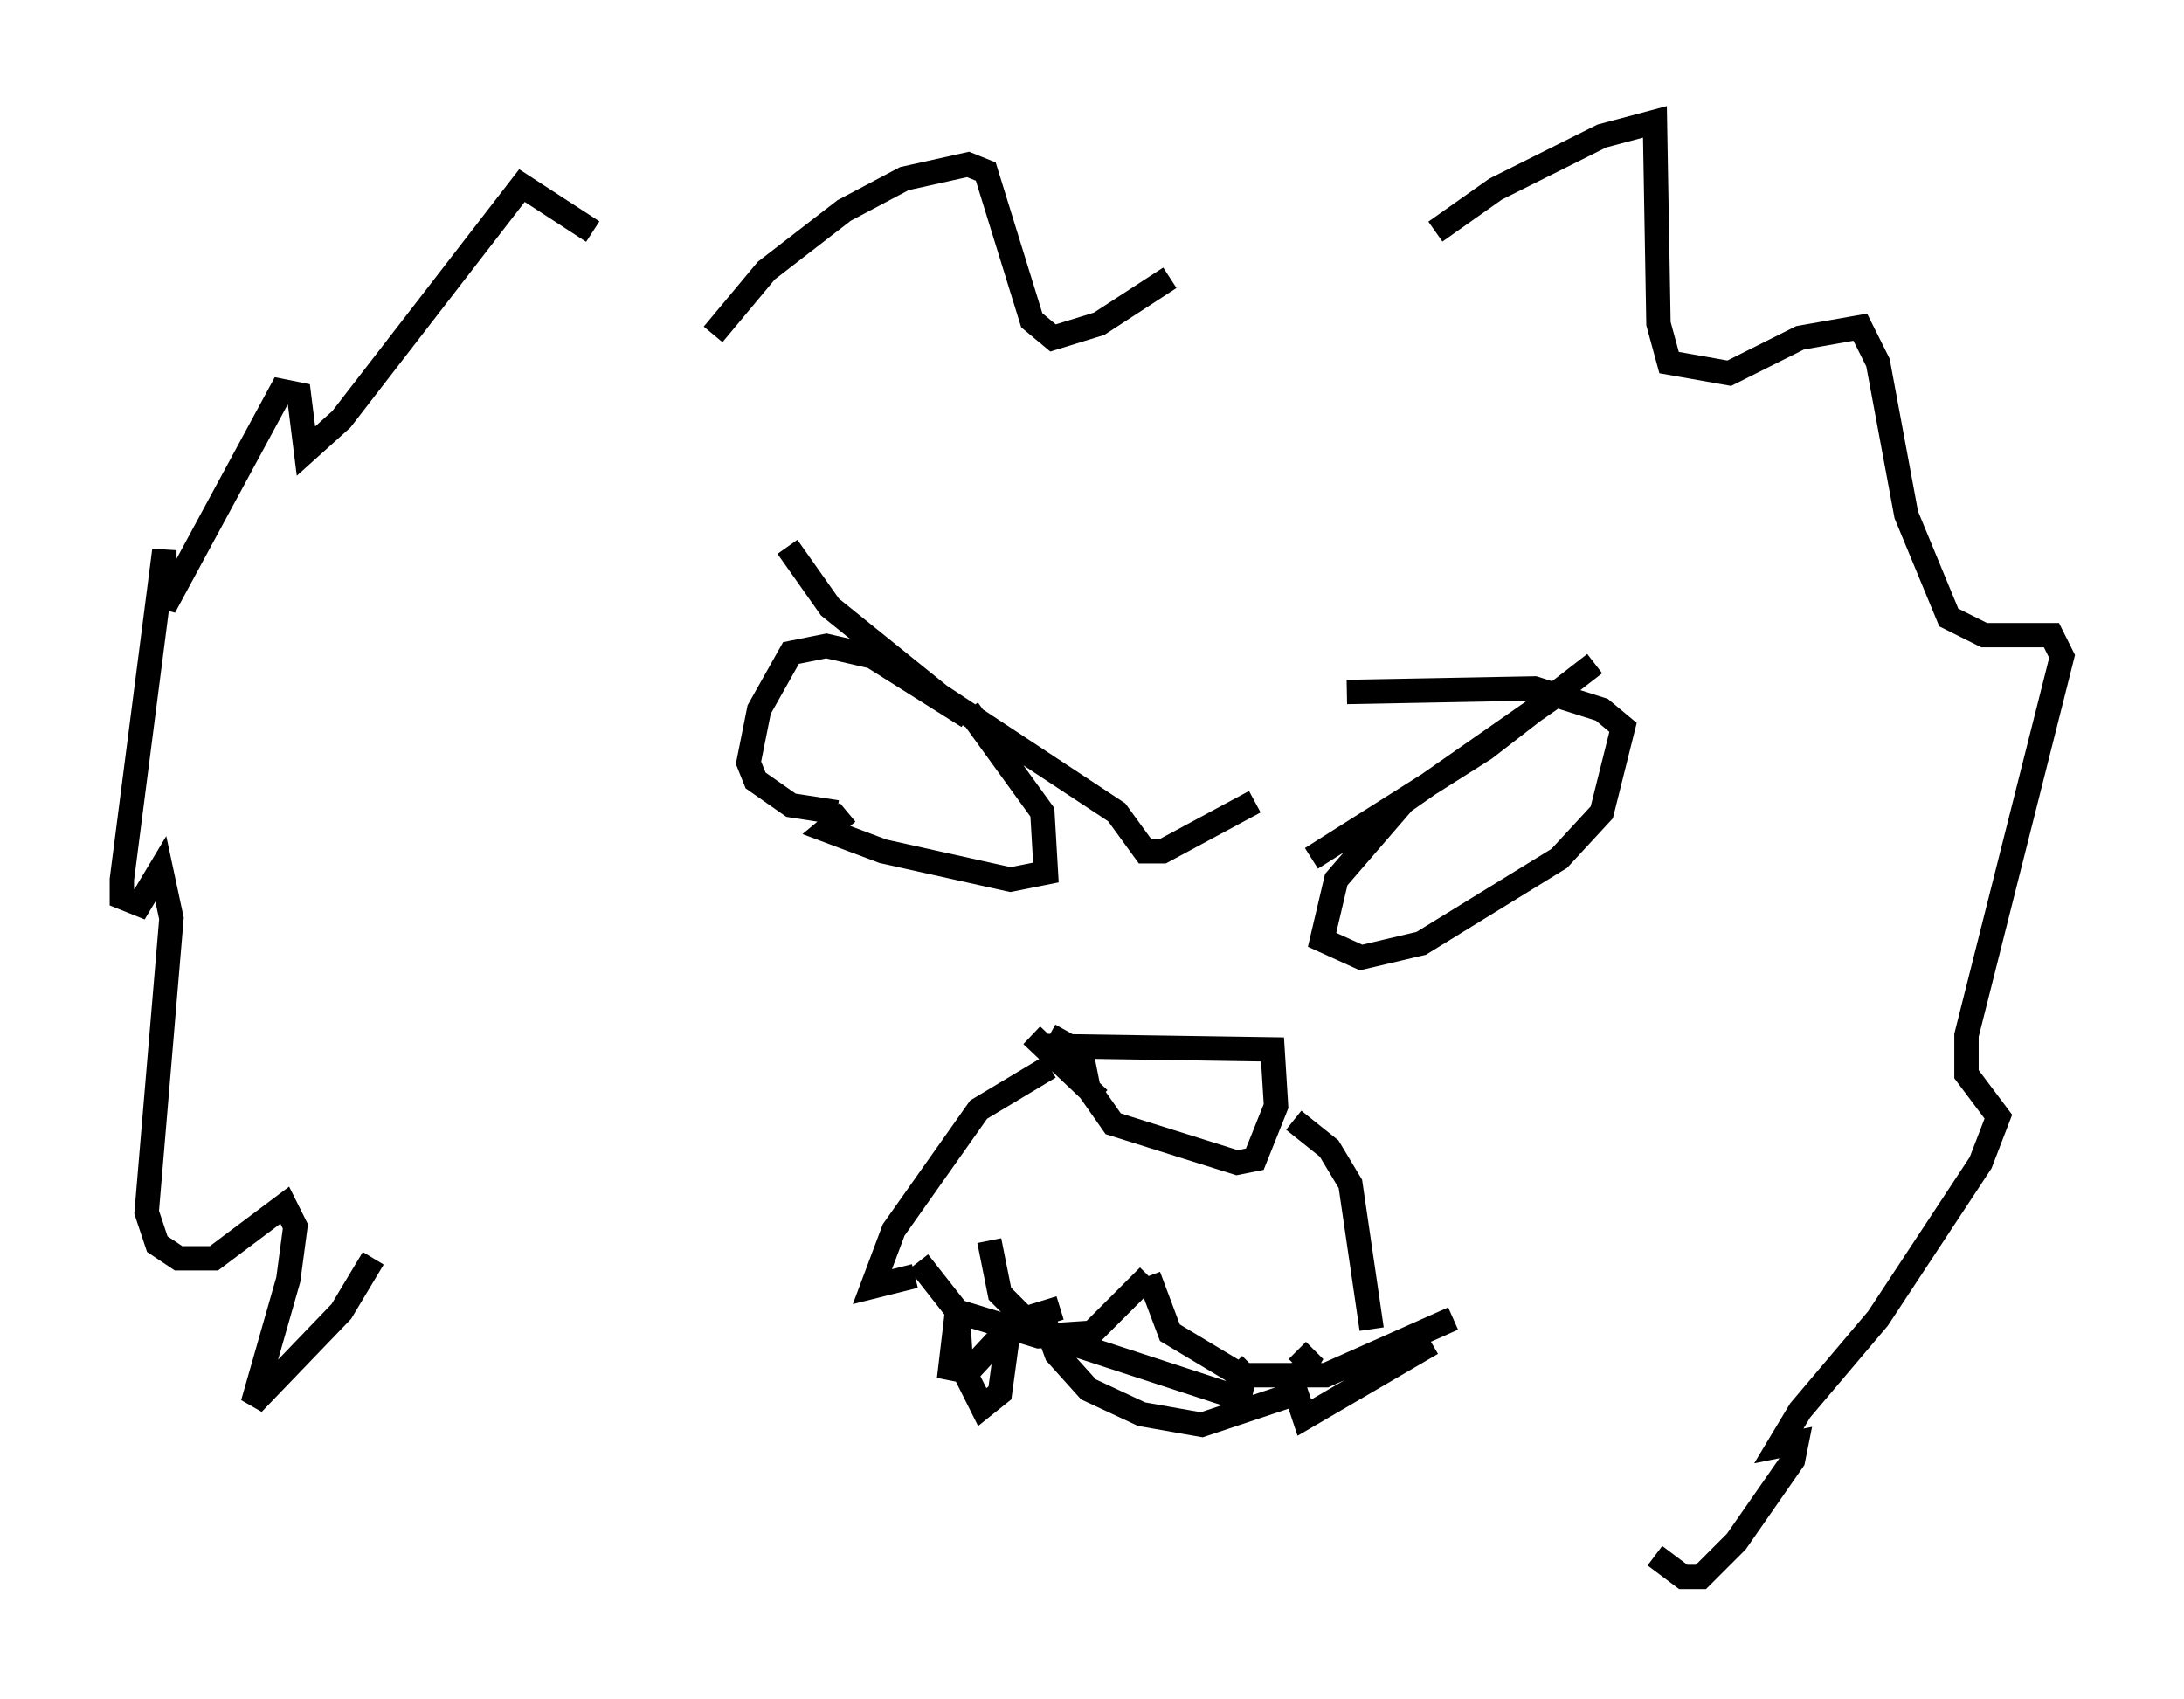 <?xml version="1.0" encoding="utf-8" ?>
<svg baseProfile="full" height="69.698" version="1.1" width="89.598" xmlns="http://www.w3.org/2000/svg" xmlns:ev="http://www.w3.org/2001/xml-events" xmlns:xlink="http://www.w3.org/1999/xlink"><defs /><rect fill="white" height="69.698" width="89.598" x="0" y="0" /><path d="M24.899, 10.955 m-0.581, -1.453 l-2.905, -1.888 -7.408, 9.587 l-1.453, 1.307 -0.291, -2.324 l-0.726, -0.145 -4.793, 8.86 l0.0, -2.324 -1.743, 13.508 l0.0, 0.726 0.726, 0.291 l0.872, -1.453 0.436, 2.034 l-1.017, 12.056 0.436, 1.307 l0.872, 0.581 1.453, 0.0 l2.905, -2.179 0.436, 0.872 l-0.291, 2.179 -1.453, 5.084 l3.631, -3.777 1.307, -2.179 m43.575, -42.123 l2.469, -1.743 4.358, -2.179 l2.179, -0.581 0.145, 8.279 l0.436, 1.598 2.469, 0.436 l2.905, -1.453 2.469, -0.436 l0.726, 1.453 1.162, 6.246 l1.743, 4.212 1.453, 0.726 l2.76, 0.0 0.436, 0.872 l-3.922, 15.542 0.0, 1.598 l1.307, 1.743 -0.726, 1.888 l-4.212, 6.391 -3.196, 3.777 l-0.872, 1.453 0.726, -0.145 l-0.145, 0.726 -2.324, 3.341 l-1.453, 1.453 -0.726, 0.0 l-1.162, -0.872 m-25.128, -20.916 l9.441, 0.145 0.145, 2.324 l-0.872, 2.179 -0.726, 0.145 l-5.084, -1.598 -1.017, -1.453 l-0.291, -1.453 -1.307, -0.726 m-0.726, 0.0 l2.76, 2.615 m-2.034, -1.307 l-2.905, 1.743 -3.486, 4.939 l-0.872, 2.324 1.743, -0.436 m15.542, -6.391 l1.453, 1.162 0.872, 1.453 l0.872, 5.955 m-15.687, -3.631 l0.436, 2.179 1.598, 1.598 l7.553, 2.469 0.726, 0.0 l0.145, -0.726 -0.436, -0.436 m-12.927, -4.212 l1.598, 2.034 3.341, 1.017 l2.179, -0.145 2.324, -2.324 m0.0, 0.0 l0.872, 2.324 2.905, 1.743 l3.486, 0.0 5.229, -2.324 m-16.849, -0.145 l0.581, 1.598 1.307, 1.453 l2.179, 1.017 2.469, 0.436 l3.486, -1.162 0.872, -1.453 l-0.436, -0.436 m-11.765, -1.453 l-0.436, 3.196 -0.726, 0.581 l-0.872, -1.743 -0.145, -2.324 l-0.291, 2.469 0.726, 0.145 l1.888, -2.034 1.888, -0.581 m9.296, 2.324 l0.726, 2.179 5.229, -3.05 m-19.028, -25.709 l-3.922, -2.469 -1.888, -0.436 l-1.453, 0.291 -1.307, 2.324 l-0.436, 2.179 0.291, 0.726 l1.453, 1.017 1.888, 0.291 m5.374, -4.212 l3.05, 4.212 0.145, 2.469 l-1.453, 0.291 -5.229, -1.162 l-2.324, -0.872 0.872, -0.726 m29.05, -4.793 l-6.246, 4.358 -2.76, 3.196 l-0.581, 2.469 1.598, 0.726 l2.469, -0.581 5.665, -3.486 l1.743, -1.888 0.872, -3.486 l-0.872, -0.726 -2.76, -0.872 l-7.698, 0.145 m-22.95, -5.955 l1.743, 2.469 4.503, 3.631 l7.263, 4.793 1.162, 1.598 l0.726, 0.0 3.777, -2.034 m13.944, -5.665 l-4.503, 3.486 -7.117, 4.503 m-24.547, -21.497 l2.179, -2.615 3.196, -2.469 l2.469, -1.307 2.615, -0.581 l0.726, 0.291 1.888, 6.101 l0.872, 0.726 1.888, -0.581 l2.905, -1.888 " fill="none" stroke="black" stroke-width="1" /></svg>